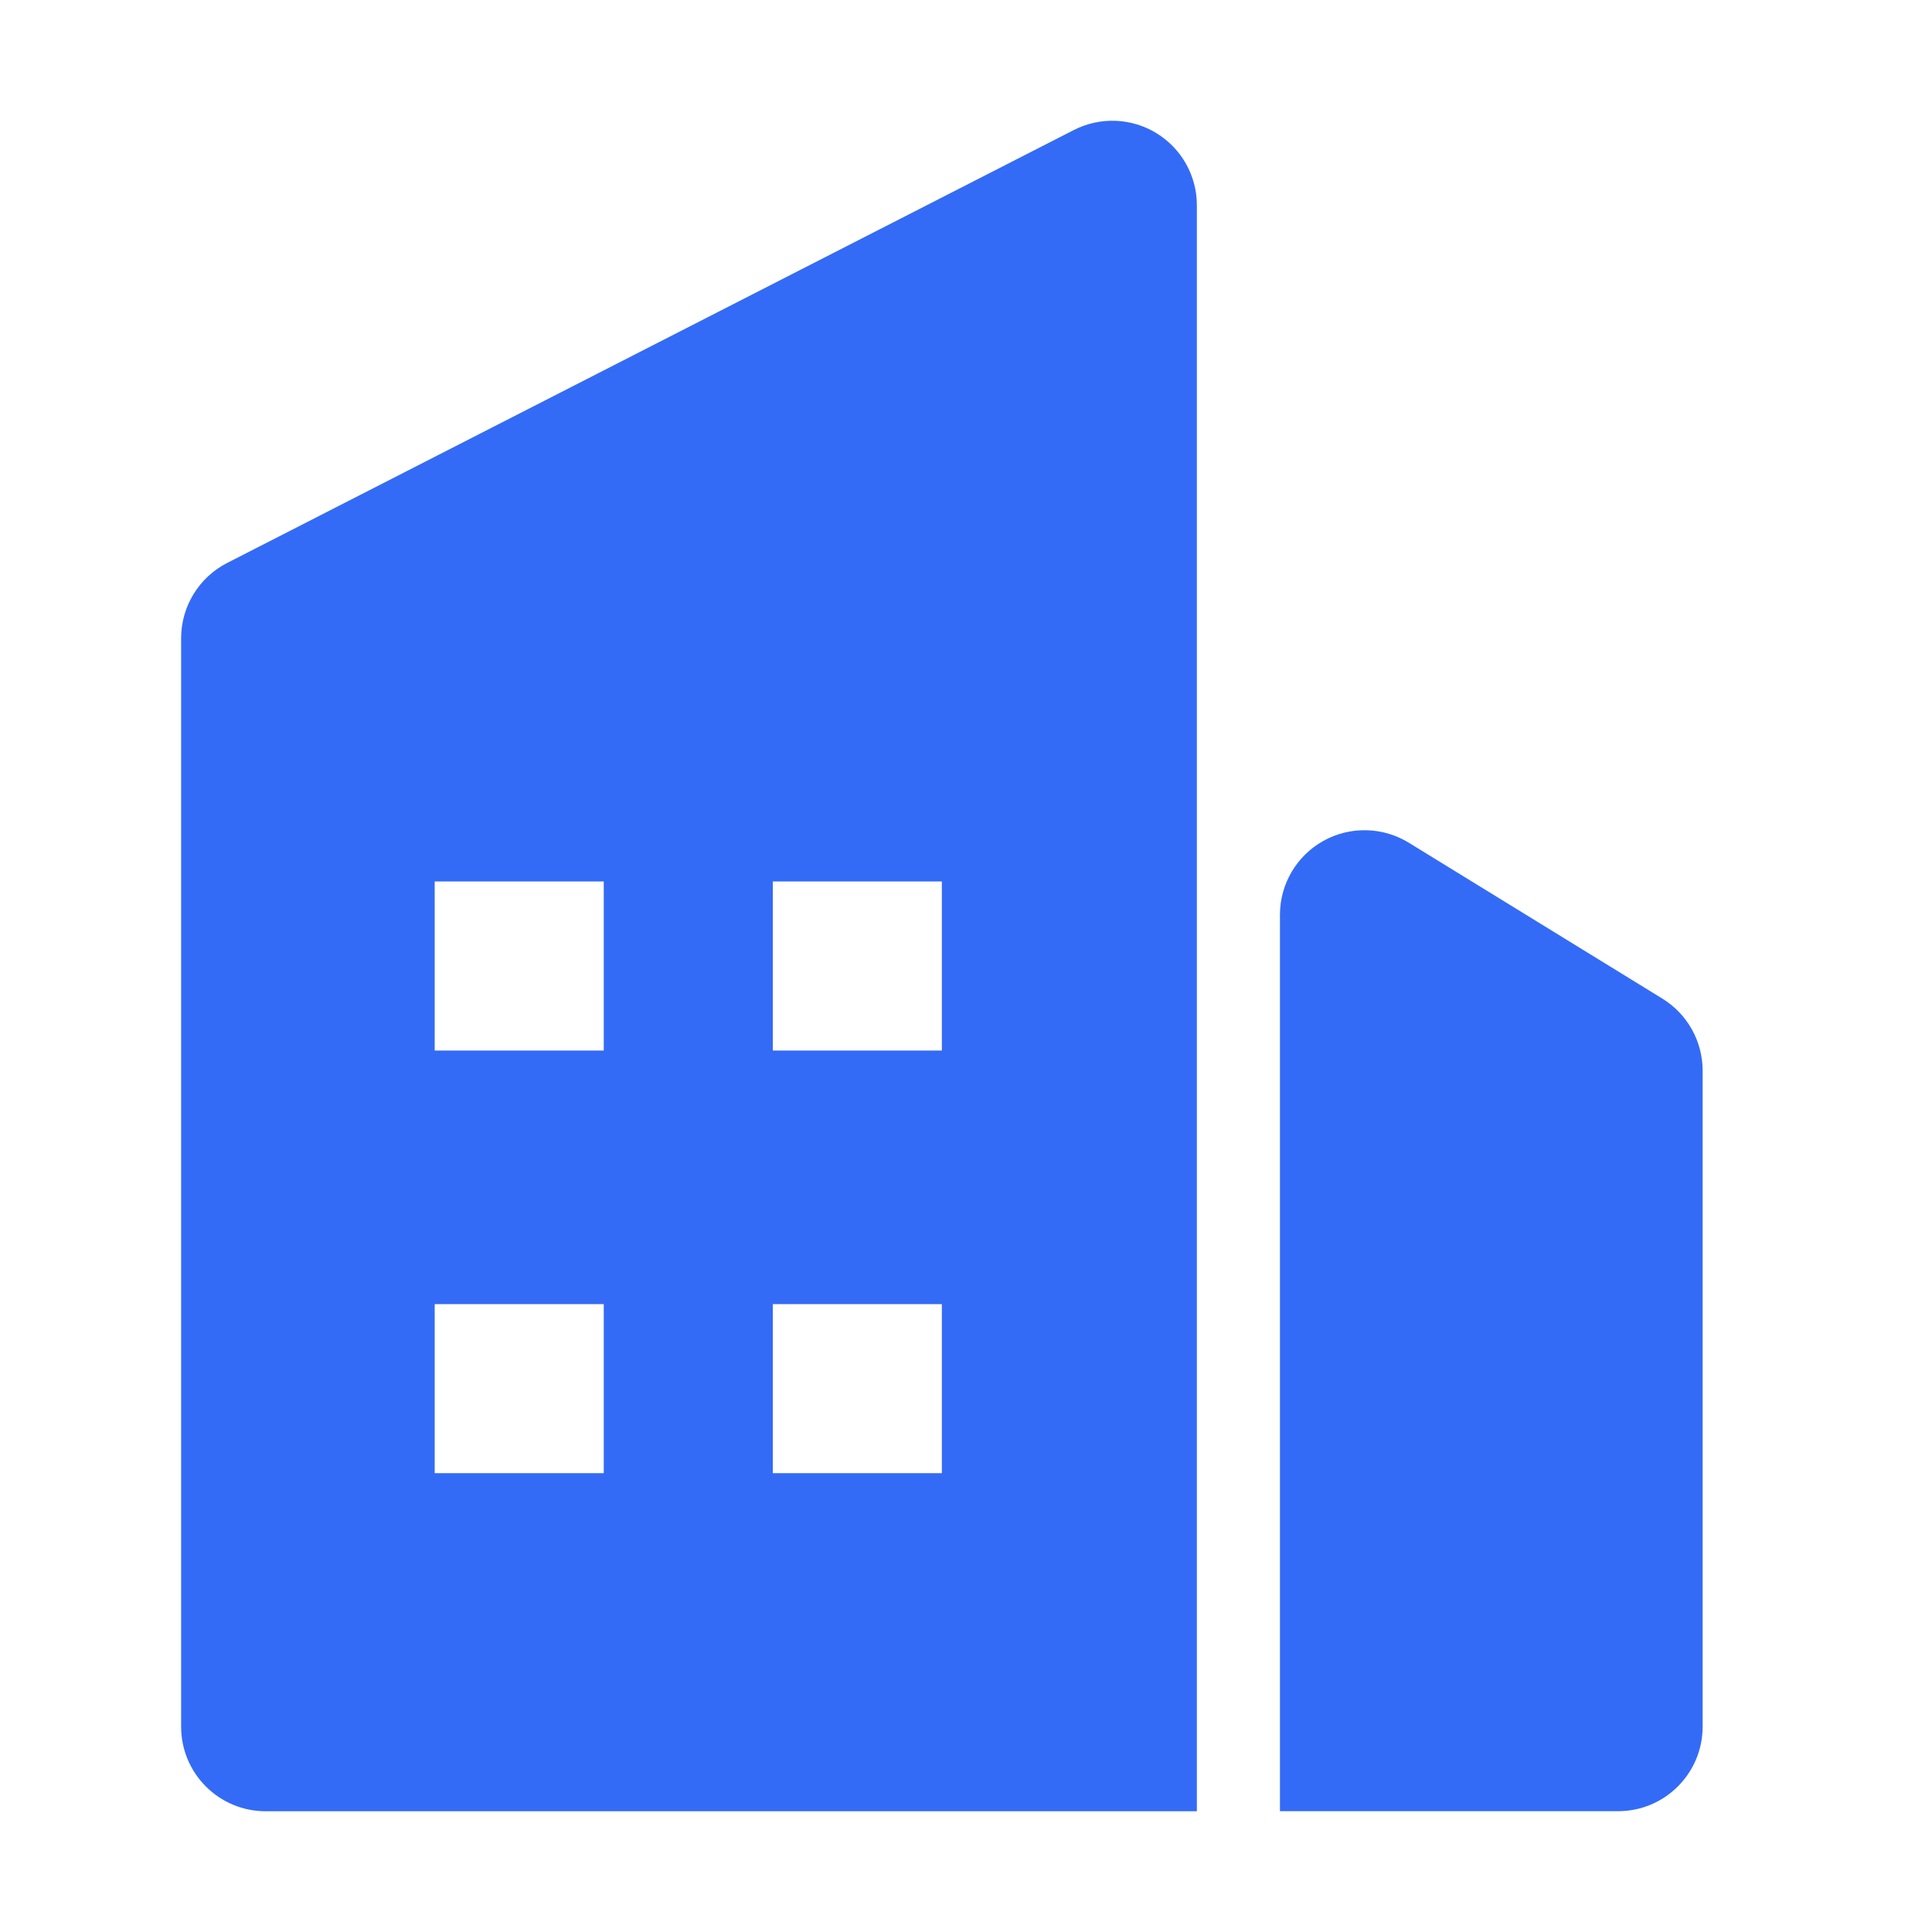 <!--?xml version="1.0" encoding="UTF-8"?-->
<svg width="32px" height="32px" viewBox="0 0 32 32" version="1.1" xmlns="http://www.w3.org/2000/svg" xmlns:xlink="http://www.w3.org/1999/xlink">
    <title>850.多组织企业(集团)</title>
    <g id="850.多组织企业(集团)" stroke="none" stroke-width="1" fill="none" fill-rule="evenodd">
        <g id="编组" transform="translate(3, 2)" fill="#000000" fill-rule="nonzero">
            <path d="M0.763,7.324 L14.787,0.153 C15.221,-0.068 15.739,-0.049 16.155,0.206 C16.57,0.46 16.824,0.912 16.824,1.399 L16.824,28 L1.4,28 C0.627,28 0,27.373 0,26.6 L0,8.57 C0,8.045 0.295,7.563 0.763,7.324 Z M20.334,11.958 L24.534,14.54 C24.948,14.795 25.201,15.247 25.201,15.733 L25.201,26.599 C25.201,27.372 24.574,27.999 23.801,27.999 L18.2,27.999 L18.2,13.151 C18.2,12.644 18.475,12.176 18.917,11.929 C19.36,11.681 19.902,11.693 20.334,11.958 L20.334,11.958 Z M4.2,12.6 L4.2,15.4 L7,15.4 L7,12.6 L4.2,12.6 Z M9.8,12.6 L9.8,15.4 L12.6,15.4 L12.6,12.6 L9.8,12.6 Z M4.2,19.6 L4.2,22.4 L7,22.4 L7,19.6 L4.2,19.6 Z M9.8,19.6 L9.8,22.4 L12.6,22.4 L12.6,19.6 L9.8,19.6 Z" id="形状" fill="#346bf6"></path>
        </g>
    </g>
</svg>
